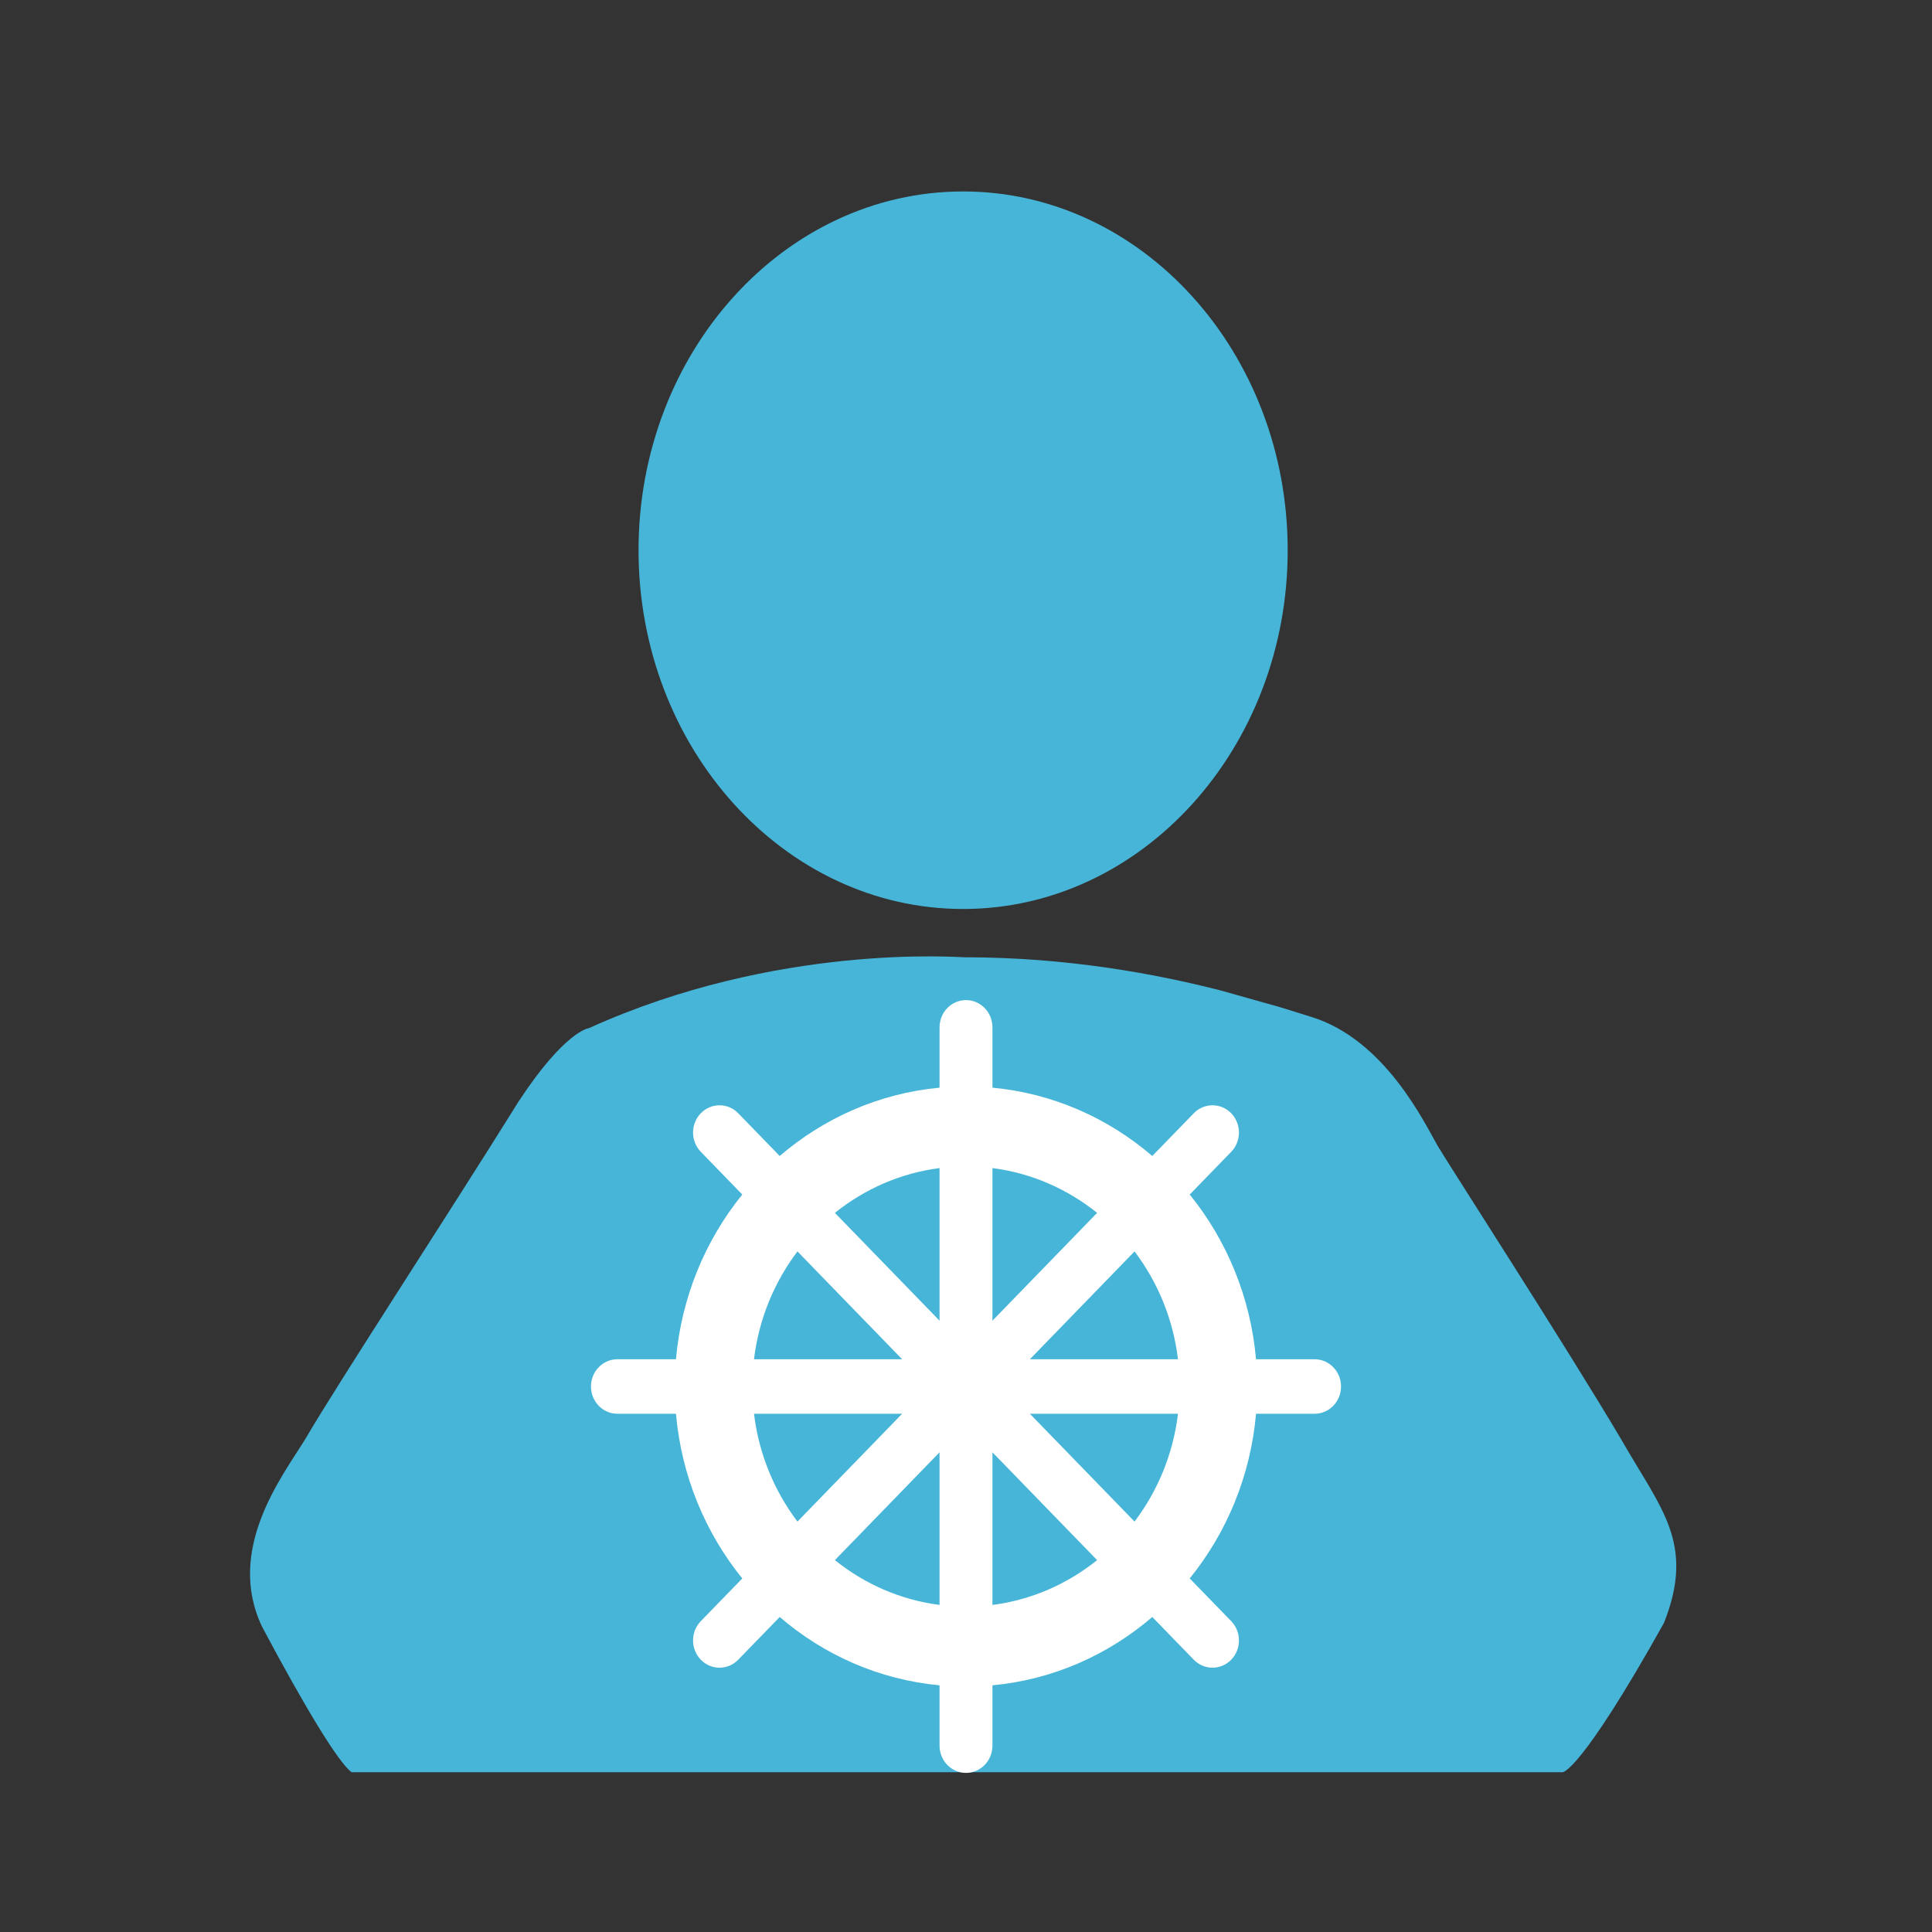 <?xml version="1.0" encoding="UTF-8"?>
<svg width="85px" height="85px" viewBox="0 0 85 85" version="1.1" xmlns="http://www.w3.org/2000/svg" xmlns:xlink="http://www.w3.org/1999/xlink">
    <rect x="0" y="0" width="85" height="85" fill="#333333" stroke="none"/>
    <!-- Generator: Sketch 49.2 (51160) - http://www.bohemiancoding.com/sketch -->
    <title>48</title>
    <desc>Created with Sketch.</desc>
    <defs></defs>
    <g id="Page-1" stroke="none" stroke-width="1" fill="none" fill-rule="evenodd">
        <g id="平台服务" transform="translate(-1518, -1404)">
            <g id="Page-1" transform="translate(1518, 1404)">
                <g id="Group-11" transform="translate(11, 8)">
                    <path d="M31.373,31.992 C39.245,31.992 45.653,24.912 45.653,16.21 C45.653,7.509 39.245,0.423 31.373,0.423 C23.5,0.423 17.093,7.504 17.093,16.206 C17.093,24.907 23.5,31.992 31.373,31.992" id="Fill-1" fill="#46B5D8"></path>
                    <path d="M60.384,55.425 C57.995,51.374 52.677,43.144 52.249,42.409 C51.688,41.44 49.941,37.728 46.674,36.734 C46.323,36.628 45.874,36.485 45.33,36.315 L42.701,35.575 C39.887,34.856 35.991,34.116 31.432,34.116 C31.123,34.116 23.172,33.49 14.913,37.233 C14.913,37.233 13.863,37.339 11.809,40.472 C8.662,45.526 3.841,52.892 2.415,55.34 C1.417,56.952 -1.096,60.191 0.539,63.587 C2.337,66.97 3.871,69.536 4.47,69.972 L57.743,69.972 C57.743,69.972 58.496,70.044 62.208,63.401 C63.591,59.912 62.084,58.398 60.384,55.425" id="Fill-4" fill="#46B5D8"></path>
                    <path d="M38.915,58.943 L34.311,54.2 L40.827,54.2 C40.613,55.974 39.932,57.598 38.915,58.943 M32.664,62.61 L32.664,55.896 L37.268,60.639 C35.963,61.688 34.387,62.389 32.664,62.61 M25.732,60.639 L30.336,55.896 L30.336,62.61 C28.613,62.389 27.037,61.688 25.732,60.639 M22.173,54.2 L28.689,54.2 L24.085,58.943 C23.068,57.598 22.387,55.974 22.173,54.2 M24.085,47.058 L28.689,51.801 L22.173,51.801 C22.387,50.026 23.068,48.402 24.085,47.058 M30.336,43.391 L30.336,50.104 L25.732,45.361 C27.038,44.313 28.613,43.612 30.336,43.391 M37.268,45.361 L32.664,50.104 L32.664,43.391 C34.387,43.612 35.963,44.313 37.268,45.361 M40.827,51.801 L34.311,51.801 L38.915,47.058 C39.932,48.402 40.613,50.026 40.827,51.801 M46.836,51.801 L44.26,51.801 C44.019,49.059 42.964,46.558 41.343,44.555 L43.168,42.676 C43.622,42.207 43.622,41.448 43.168,40.979 C42.713,40.511 41.976,40.511 41.521,40.979 L39.696,42.859 C37.753,41.189 35.325,40.102 32.664,39.853 L32.664,37.2 C32.664,36.537 32.143,36 31.5,36 C30.857,36 30.336,36.537 30.336,37.2 L30.336,39.853 C27.675,40.102 25.247,41.189 23.304,42.859 L21.479,40.979 C21.025,40.511 20.287,40.511 19.833,40.979 C19.378,41.448 19.378,42.207 19.833,42.676 L21.657,44.555 C20.036,46.557 18.981,49.059 18.74,51.801 L16.165,51.801 C15.521,51.801 15,52.338 15,53 C15,53.663 15.521,54.2 16.165,54.2 L18.74,54.2 C18.981,56.941 20.036,59.443 21.657,61.445 L19.833,63.324 C19.378,63.793 19.378,64.552 19.833,65.021 C20.287,65.489 21.025,65.489 21.479,65.021 L23.304,63.141 C25.247,64.811 27.675,65.899 30.336,66.147 L30.336,68.8 C30.336,69.463 30.857,70 31.5,70 C32.143,70 32.664,69.463 32.664,68.8 L32.664,66.147 C35.325,65.899 37.753,64.811 39.696,63.141 L41.521,65.021 C41.976,65.489 42.713,65.489 43.168,65.021 C43.622,64.552 43.622,63.793 43.168,63.324 L41.343,61.445 C42.964,59.443 44.02,56.941 44.26,54.2 L46.836,54.2 C47.479,54.2 48,53.663 48,53 C48,52.338 47.479,51.801 46.836,51.801" id="Fill-7" fill="#FFFFFF"></path>
                </g>
            </g>
        </g>
    </g>
</svg>